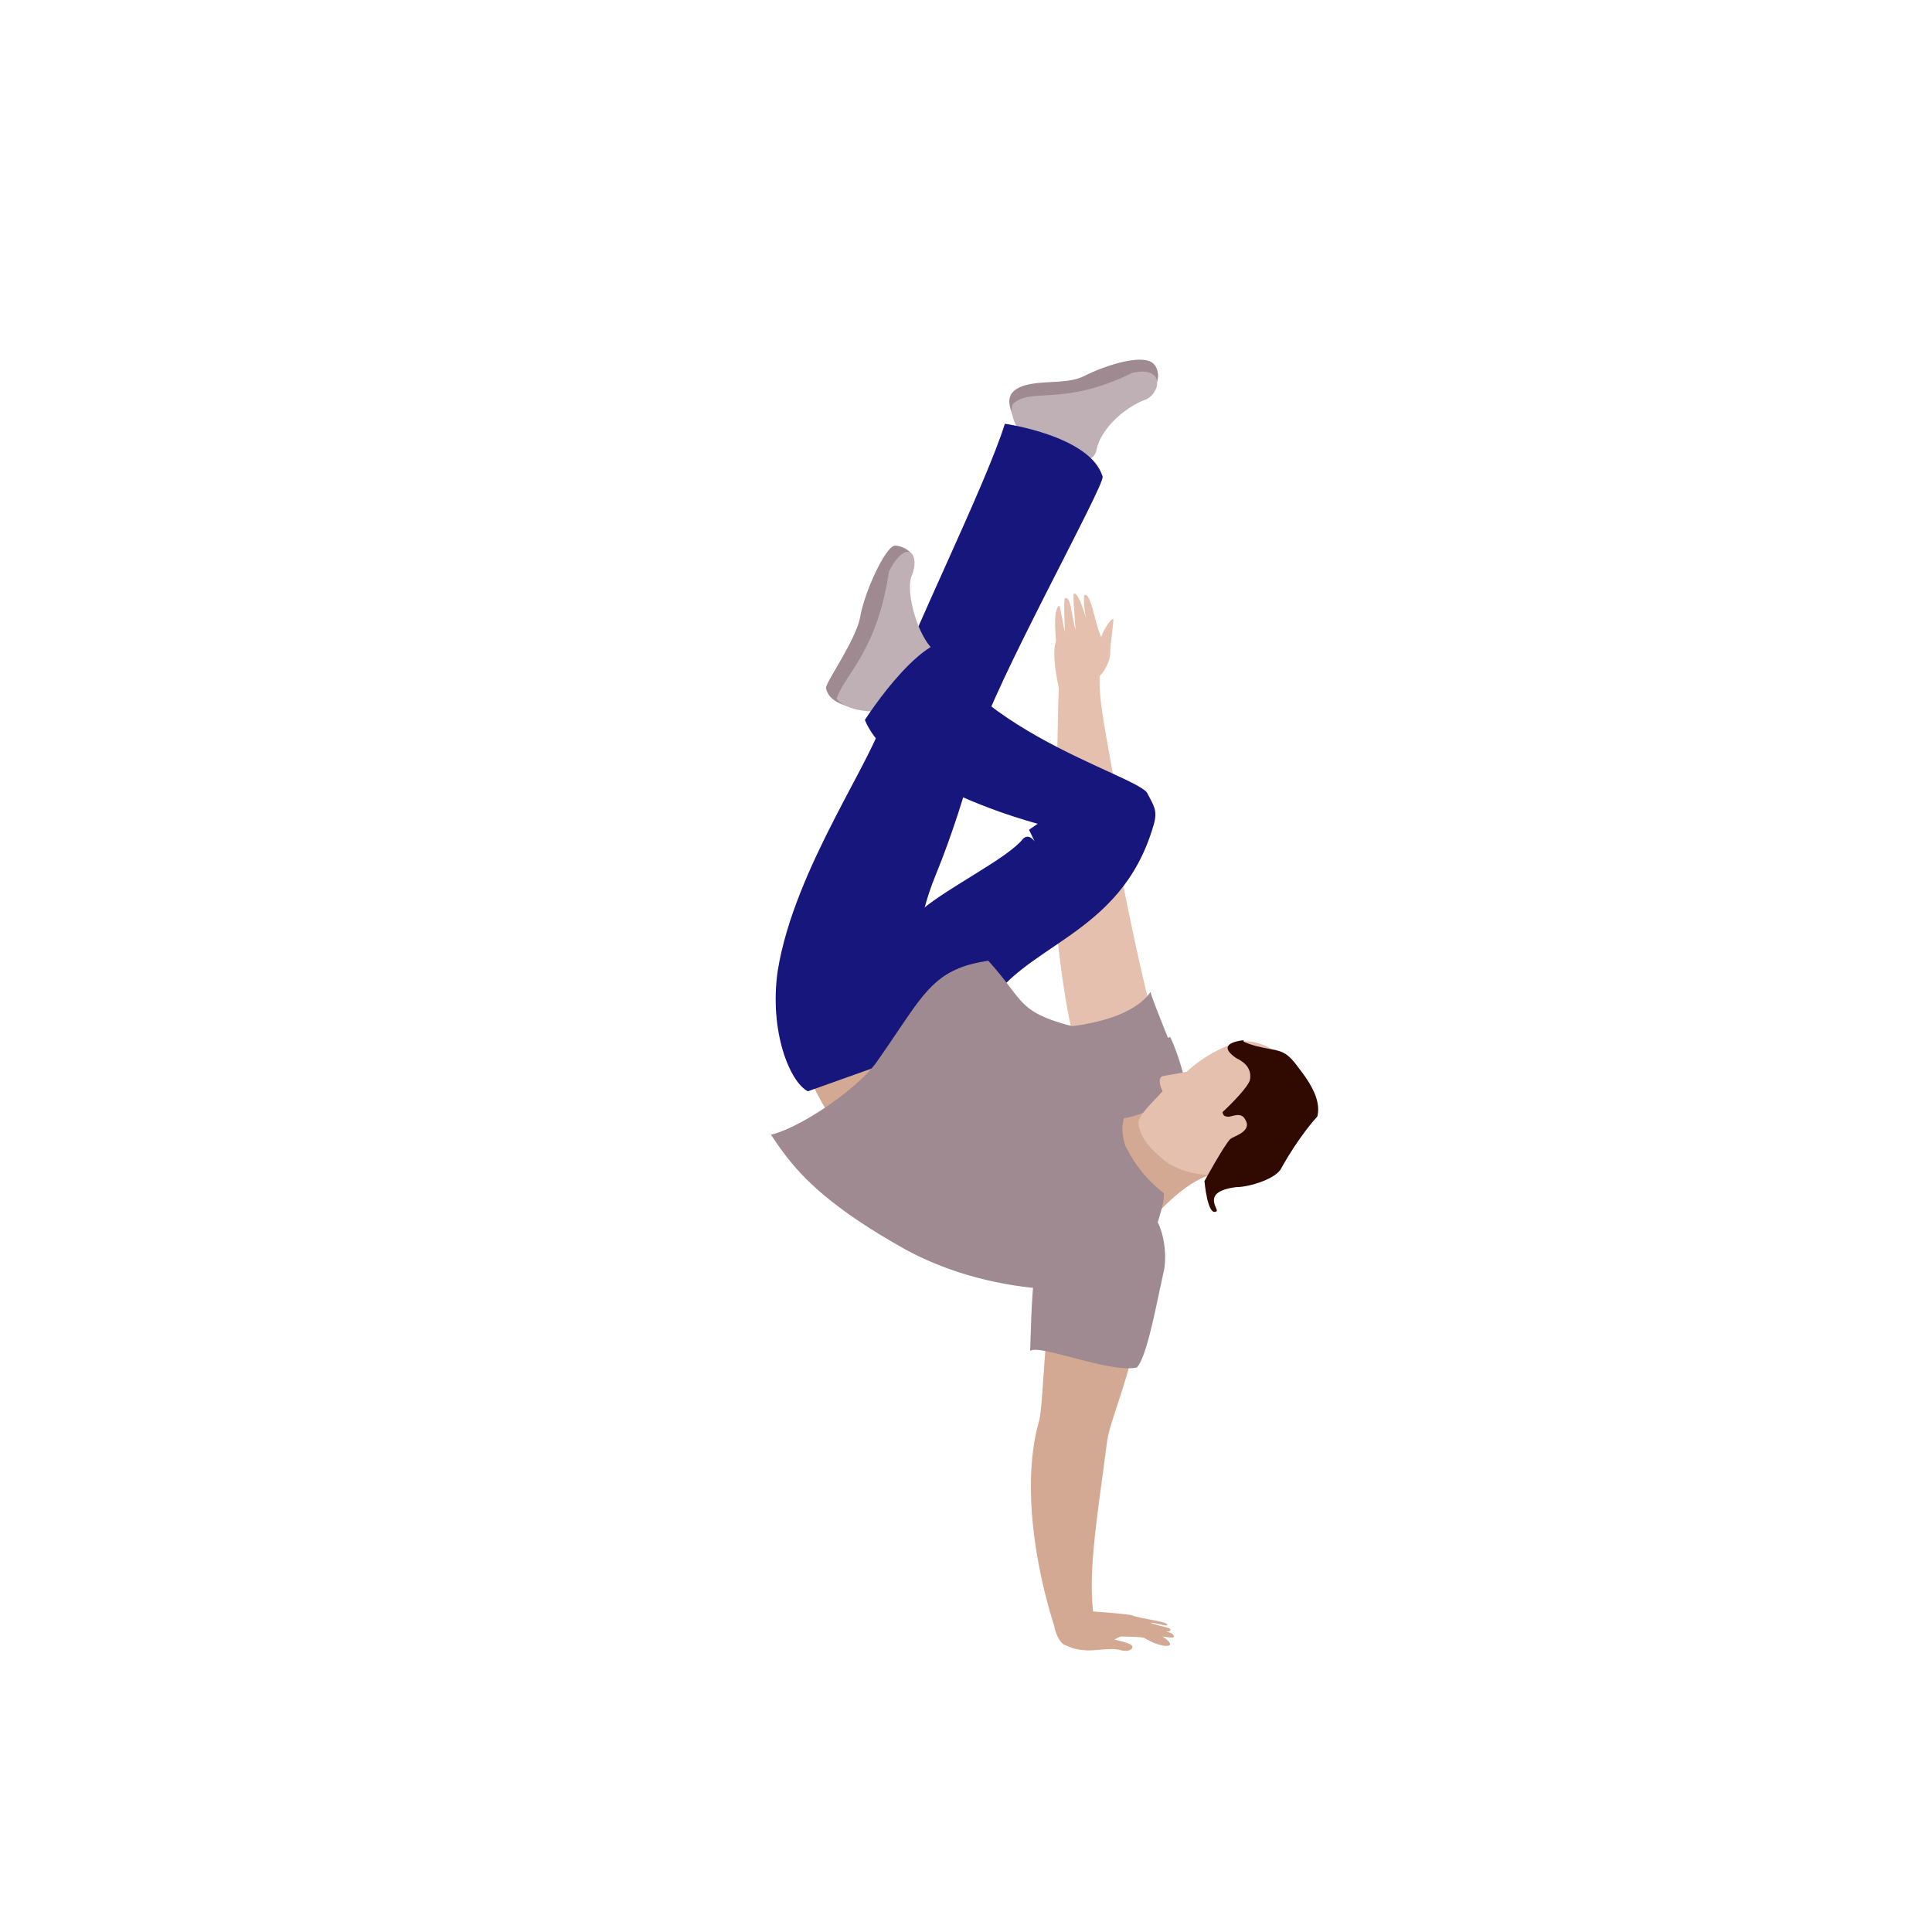 <svg xmlns="http://www.w3.org/2000/svg" viewBox="0.0 0.0 256.0 256.0" height="256.0px" width="256.0px"><path fill="#e5c0ae" fill-opacity="1.0"  filling="0" d="M148.45 115.3 C148.583 113.975 148.596 112.561 148.524 111.098 C148.452 109.635 148.296 108.122 148.093 106.6 C147.889 105.078 147.637 103.546 147.375 102.044 C147.113 100.542 146.839 99.069 146.591 97.667 C146.343 96.264 146.12 94.931 145.959 93.706 C145.799 92.482 145.7 91.367 145.7 90.4 C145.7 90.2 145.7 90.0 145.7 89.6 C146.3 89.0 147.1 87.65 147.1 86.65 C147.1 85.25 147.65 82.05 147.5 82.05 C147.3 81.85 146.3 83.25 145.9 84.45 C145.9 84.25 145.7 84.05 145.7 83.85 C145.4 83.15 145.1 81.8 144.775 80.675 C144.45 79.55 144.1 78.65 143.7 78.85 C143.5 79.05 143.7 81.45 144.1 82.65 C143.5 80.25 142.7 78.45 142.3 78.65 C142.1 78.85 142.5 82.65 142.5 83.45 C141.9 81.05 141.9 79.05 141.1 79.25 C140.9 79.45 141.1 83.25 141.1 83.65 C140.9 83.25 140.5 80.05 140.3 80.25 C139.5 81.05 139.9 84.05 139.9 84.65 C140.0 84.95 139.8 85.15 139.725 85.994 C139.65 86.837 139.7 88.325 140.3 91.2 C140.267 91.833 140.233 92.908 140.2 94.275 C140.167 95.642 140.133 97.3 140.1 99.1 C140.067 100.9 140.033 102.842 140.0 104.775 C139.967 106.708 139.933 108.633 139.9 110.4 C139.867 112.167 139.833 113.775 139.8 115.075 C139.767 116.375 139.733 117.367 139.7 117.9 C139.66 118.58 139.716 119.856 139.846 121.469 C139.975 123.082 140.178 125.031 140.433 127.058 C140.687 129.086 140.993 131.19 141.327 133.114 C141.662 135.037 142.025 136.778 142.394 138.079 C142.764 139.38 143.14 140.24 143.5 140.4 C145.083 141.133 146.806 141.222 148.398 141.015 C149.991 140.807 151.454 140.304 152.519 139.852 C153.583 139.4 154.25 139.0 154.25 139.0 C153.85 138.28 153.378 136.9 152.879 135.153 C152.38 133.406 151.853 131.291 151.344 129.102 C150.836 126.914 150.344 124.65 149.916 122.606 C149.487 120.561 149.12 118.734 148.861 117.419 C148.602 116.104 148.45 115.3 148.45 115.3"></path>
<path fill="#9f8a91" fill-opacity="1.0"  filling="0" d="M155.85 140.6 C155.75 140.0 155.0 138.113 154.225 136.175 C153.45 134.238 152.65 132.25 152.45 131.45 C151.383 132.967 149.567 134.0 147.619 134.704 C145.67 135.407 143.591 135.781 141.998 135.98 C140.406 136.178 139.3 136.2 139.3 136.2 L139.6 139.2 L139.9 142.2 C139.9 142.2 140.5 142.683 141.454 143.328 C142.407 143.972 143.715 144.778 145.13 145.422 C146.544 146.067 148.067 146.55 149.45 146.55 C151.65 146.55 153.25 145.062 154.3 143.575 C155.35 142.088 155.85 140.6 155.85 140.6"></path>
<path fill="#d3a994" fill-opacity="1.0"  filling="0" d="M105.45 137.6 C105.55 138.367 105.854 139.425 106.331 140.672 C106.809 141.919 107.459 143.356 108.252 144.878 C109.044 146.4 109.979 148.008 111.025 149.6 C112.071 151.192 113.228 152.767 114.465 154.222 C115.702 155.678 117.019 157.014 118.385 158.128 C119.751 159.242 121.167 160.133 122.6 160.7 C124.737 161.5 126.466 161.116 127.855 160.089 C129.245 159.062 130.297 157.394 131.081 155.625 C131.866 153.856 132.383 151.987 132.704 150.561 C133.025 149.134 133.15 148.15 133.15 148.15 C133.15 148.15 132.906 147.022 132.55 145.444 C132.194 143.867 131.728 141.839 131.283 140.039 C130.839 138.239 130.417 136.667 130.15 136.0 C130.05 135.633 129.297 135.433 128.112 135.355 C126.927 135.276 125.309 135.319 123.48 135.437 C121.65 135.556 119.608 135.75 117.575 135.975 C115.542 136.2 113.517 136.456 111.72 136.696 C109.924 136.937 108.356 137.163 107.238 137.329 C106.119 137.494 105.45 137.6 105.45 137.6"></path>
<path fill="#9f8a91" fill-opacity="1.0"  filling="0" d="M134.75 56.35 C134.35 55.2 132.95 53.0 134.35 51.8 C135.425 50.9 137.113 50.75 138.856 50.65 C140.6 50.55 142.4 50.5 143.7 49.8 C145.1 49.1 147.038 48.35 148.8 47.95 C150.562 47.55 152.15 47.5 152.85 48.2 C153.65 49.0 153.65 50.6 152.85 51.2 C152.65 51.3 151.419 51.672 149.684 52.173 C147.95 52.675 145.712 53.306 143.5 53.925 C141.288 54.544 139.1 55.15 137.466 55.602 C135.831 56.053 134.75 56.35 134.75 56.35"></path>
<path fill="#bfb0b5" fill-opacity="1.0"  filling="0" d="M137.9 60.95 C137.025 59.95 135.938 58.65 135.144 57.331 C134.35 56.012 133.85 54.675 134.15 53.6 C134.737 53.0 135.441 52.725 136.311 52.578 C137.181 52.431 138.219 52.412 139.475 52.325 C140.731 52.237 142.206 52.081 143.952 51.659 C145.697 51.237 147.712 50.55 150.05 49.4 C152.35 48.9 153.25 49.65 153.325 50.6 C153.4 51.55 152.65 52.7 151.65 53.0 C150.35 53.5 148.913 54.438 147.725 55.6 C146.538 56.763 145.6 58.15 145.3 59.55 C145.1 61.05 143.25 61.4 141.45 61.375 C139.65 61.35 137.9 60.95 137.9 60.95"></path>
<path fill="#16167c" fill-opacity="1.0"  filling="0" d="M133.15 56.15 C132.839 57.15 132.412 58.336 131.898 59.661 C131.385 60.987 130.783 62.452 130.123 64.01 C129.463 65.568 128.743 67.22 127.993 68.919 C127.242 70.617 126.46 72.363 125.676 74.11 C124.891 75.857 124.103 77.604 123.341 79.307 C122.579 81.009 121.841 82.666 121.157 84.231 C120.473 85.797 119.843 87.271 119.294 88.607 C118.744 89.943 118.276 91.141 117.918 92.155 C117.56 93.17 117.311 94.0 117.2 94.6 C117.075 95.275 116.795 96.098 116.395 97.05 C115.996 98.001 115.477 99.079 114.877 100.265 C114.276 101.45 113.593 102.743 112.863 104.121 C112.134 105.5 111.359 106.964 110.575 108.494 C109.791 110.023 108.997 111.618 108.23 113.258 C107.464 114.897 106.724 116.581 106.048 118.288 C105.373 119.996 104.761 121.727 104.249 123.461 C103.737 125.195 103.325 126.931 103.05 128.65 C102.763 130.637 102.719 132.553 102.852 134.327 C102.986 136.102 103.297 137.734 103.719 139.156 C104.141 140.578 104.673 141.789 105.251 142.72 C105.828 143.65 106.45 144.3 107.05 144.6 L111.31 143.08 L115.57 141.56 L119.83 140.04 L124.09 138.52 L128.35 137.0 C128.35 137.0 127.896 136.842 127.226 136.452 C126.555 136.062 125.668 135.44 124.803 134.512 C123.937 133.584 123.093 132.35 122.507 130.736 C121.922 129.122 121.595 127.128 121.764 124.68 C121.934 122.232 122.6 119.33 124.0 115.9 C124.488 114.713 124.991 113.409 125.496 112.02 C126.002 110.631 126.509 109.156 127.006 107.625 C127.503 106.094 127.989 104.506 128.451 102.892 C128.912 101.278 129.35 99.637 129.75 98.0 C129.95 97.175 130.362 96.027 130.928 94.649 C131.495 93.27 132.216 91.66 133.036 89.911 C133.855 88.162 134.773 86.273 135.732 84.337 C136.691 82.4 137.691 80.416 138.675 78.475 C139.659 76.534 140.628 74.637 141.524 72.876 C142.421 71.114 143.245 69.488 143.939 68.089 C144.634 66.69 145.199 65.518 145.578 64.664 C145.957 63.81 146.15 63.275 146.1 63.15 C145.7 61.8 144.691 60.688 143.402 59.778 C142.113 58.869 140.544 58.162 139.025 57.625 C137.506 57.088 136.038 56.719 134.948 56.484 C133.859 56.25 133.15 56.15 133.15 56.15"></path>
<path fill="#9f8a91" fill-opacity="1.0"  filling="0" d="M140.7 139.8 C141.367 139.8 142.45 139.844 143.843 139.8 C145.235 139.756 146.937 139.622 148.841 139.267 C150.744 138.911 152.85 138.333 155.05 137.4 C155.55 138.4 156.2 140.15 156.65 141.794 C157.1 143.438 157.35 144.975 157.05 145.55 C156.917 145.883 156.028 146.506 154.83 147.194 C153.631 147.883 152.124 148.639 150.754 149.239 C149.383 149.839 148.15 150.283 147.5 150.35 C146.833 150.35 145.856 149.178 144.848 147.615 C143.841 146.052 142.804 144.098 142.019 142.535 C141.233 140.972 140.7 139.8 140.7 139.8"></path>
<path fill="#d3a994" fill-opacity="1.0"  filling="0" d="M146.1 147.75 C147.417 148.483 149.117 148.289 150.798 147.704 C152.48 147.119 154.143 146.143 155.385 145.313 C156.628 144.483 157.45 143.8 157.45 143.8 L158.367 147.783 L159.283 151.767 L160.2 155.75 C160.2 155.75 159.916 155.809 159.389 156.042 C158.862 156.275 158.094 156.681 157.125 157.375 C156.156 158.069 154.988 159.05 153.661 160.433 C152.334 161.816 150.85 163.6 149.25 165.9 C149.05 166.2 148.753 165.216 148.42 163.57 C148.088 161.925 147.719 159.619 147.375 157.275 C147.031 154.931 146.712 152.55 146.48 150.755 C146.247 148.959 146.1 147.75 146.1 147.75"></path>
<path fill="#d3a994" fill-opacity="1.0"  filling="0" d="M152.25 165.7 C152.083 168.05 151.835 170.208 151.533 172.192 C151.232 174.175 150.878 175.984 150.5 177.635 C150.122 179.286 149.721 180.779 149.325 182.131 C148.929 183.483 148.539 184.694 148.183 185.781 C147.828 186.869 147.507 187.831 147.25 188.687 C146.993 189.543 146.8 190.292 146.7 190.95 C146.46 192.83 146.212 194.644 145.975 196.391 C145.738 198.138 145.513 199.817 145.318 201.428 C145.122 203.04 144.958 204.582 144.842 206.056 C144.727 207.529 144.662 208.932 144.665 210.265 C144.668 211.598 144.74 212.86 144.9 214.05 C145.3 216.35 144.0 216.7 142.6 216.475 C141.2 216.25 139.7 215.45 139.7 215.45 C139.7 215.45 139.551 215.019 139.319 214.247 C139.087 213.475 138.771 212.362 138.437 210.996 C138.103 209.631 137.75 208.012 137.444 206.231 C137.137 204.45 136.878 202.506 136.73 200.487 C136.581 198.469 136.545 196.376 136.685 194.298 C136.825 192.221 137.142 190.158 137.7 188.2 C137.833 187.733 137.944 186.697 138.056 185.294 C138.169 183.892 138.281 182.122 138.419 180.189 C138.556 178.256 138.717 176.158 138.925 174.1 C139.133 172.042 139.389 170.022 139.715 168.244 C140.041 166.467 140.437 164.931 140.927 163.839 C141.417 162.747 142.0 162.1 142.7 162.1 C144.1 162.033 145.628 162.411 147.043 162.944 C148.457 163.478 149.759 164.167 150.707 164.722 C151.656 165.278 152.25 165.7 152.25 165.7"></path>
<path fill="#9f8a91" fill-opacity="1.0"  filling="0" d="M113.85 94.0 C113.15 93.8 112.15 93.6 111.275 93.2 C110.4 92.8 109.65 92.2 109.45 91.2 C109.383 91.0 109.806 90.228 110.419 89.169 C111.031 88.109 111.835 86.763 112.531 85.415 C113.228 84.067 113.817 82.717 114.0 81.65 C114.2 80.517 114.644 79.1 115.193 77.715 C115.741 76.33 116.393 74.976 117.007 73.969 C117.622 72.961 118.2 72.3 118.6 72.3 C119.6 72.3 121.0 73.1 121.0 74.1 C120.96 74.34 120.65 75.28 120.18 76.63 C119.709 77.981 119.078 79.742 118.397 81.623 C117.715 83.505 116.983 85.507 116.309 87.341 C115.636 89.174 115.021 90.839 114.574 92.046 C114.128 93.252 113.85 94.0 113.85 94.0"></path>
<path fill="#bfb0b5" fill-opacity="1.0"  filling="0" d="M120.0 94.2 C118.4 94.3 116.512 94.4 114.825 94.225 C113.137 94.05 111.65 93.6 110.85 92.6 C111.1 91.8 111.559 91.016 112.133 90.121 C112.706 89.227 113.394 88.222 114.1 86.981 C114.806 85.741 115.531 84.264 116.18 82.426 C116.828 80.587 117.4 78.387 117.8 75.7 C119.0 73.4 120.05 72.85 120.65 73.225 C121.25 73.6 121.4 74.9 120.8 76.3 C120.533 76.95 120.511 78.006 120.681 79.206 C120.852 80.406 121.215 81.75 121.719 82.978 C122.222 84.206 122.867 85.317 123.6 86.05 C124.675 87.25 123.775 89.287 122.606 91.025 C121.438 92.762 120.0 94.2 120.0 94.2"></path>
<path fill="#16167c" fill-opacity="1.0"  filling="0" d="M117.2 138.2 C116.85 136.812 116.75 135.197 116.856 133.508 C116.963 131.819 117.275 130.056 117.75 128.375 C118.225 126.694 118.862 125.094 119.619 123.73 C120.375 122.366 121.25 121.238 122.2 120.5 C123.087 119.75 124.241 118.95 125.502 118.132 C126.764 117.314 128.134 116.478 129.456 115.656 C130.778 114.834 132.052 114.027 133.12 113.265 C134.188 112.503 135.05 111.788 135.55 111.15 C136.35 110.35 137.1 111.5 137.1 111.5 L136.35 109.95 L137.5 109.15 C137.5 109.15 136.964 109.011 136.054 108.739 C135.144 108.467 133.859 108.062 132.363 107.53 C130.867 106.997 129.158 106.338 127.4 105.556 C125.642 104.775 123.833 103.872 122.137 102.854 C120.441 101.835 118.856 100.701 117.546 99.457 C116.236 98.213 115.2 96.858 114.6 95.4 C114.6 95.4 115.133 94.561 116.007 93.354 C116.881 92.146 118.096 90.57 119.459 89.096 C120.822 87.622 122.333 86.25 123.8 85.45 C124.793 87.186 126.058 88.783 127.501 90.251 C128.943 91.72 130.563 93.061 132.265 94.284 C133.967 95.507 135.751 96.613 137.522 97.612 C139.293 98.611 141.05 99.503 142.7 100.298 C144.349 101.094 145.89 101.794 147.228 102.408 C148.565 103.022 149.7 103.55 150.535 104.004 C151.37 104.457 151.907 104.836 152.05 105.15 C152.85 106.75 153.45 107.35 152.85 109.35 C152.307 111.229 151.622 112.883 150.831 114.357 C150.039 115.831 149.14 117.125 148.17 118.283 C147.199 119.442 146.156 120.465 145.075 121.396 C143.995 122.328 142.877 123.169 141.757 123.963 C140.637 124.757 139.515 125.504 138.424 126.249 C137.334 126.995 136.276 127.738 135.286 128.523 C134.295 129.308 133.371 130.136 132.55 131.05 C132.25 132.25 132.15 133.938 132.125 135.325 C132.1 136.712 132.15 137.8 132.15 137.8 L127.167 137.933 L122.183 138.067 L117.2 138.2"></path>
<path fill="#9f8a91" fill-opacity="1.0"  filling="0" d="M143.25 170.9 C141.88 170.94 140.434 170.918 138.936 170.824 C137.437 170.729 135.886 170.562 134.307 170.313 C132.727 170.063 131.119 169.731 129.505 169.305 C127.892 168.88 126.273 168.361 124.672 167.738 C123.072 167.116 121.49 166.39 119.95 165.55 C117.54 164.2 115.488 162.94 113.726 161.756 C111.964 160.573 110.492 159.466 109.242 158.421 C107.992 157.377 106.964 156.395 106.09 155.463 C105.216 154.53 104.496 153.647 103.862 152.8 C103.228 151.952 102.68 151.14 102.15 150.35 C102.975 150.175 104.059 149.75 105.27 149.148 C106.481 148.547 107.819 147.769 109.15 146.887 C110.481 146.006 111.806 145.022 112.992 144.008 C114.178 142.994 115.225 141.95 116.0 140.95 C117.27 139.16 118.322 137.586 119.254 136.204 C120.186 134.822 120.998 133.632 121.788 132.61 C122.578 131.588 123.346 130.734 124.19 130.024 C125.034 129.314 125.954 128.748 127.048 128.302 C128.142 127.856 129.41 127.53 130.95 127.3 C132.375 128.863 133.281 130.091 134.045 131.096 C134.808 132.102 135.428 132.884 136.281 133.556 C137.134 134.228 138.22 134.789 139.915 135.351 C141.609 135.913 143.913 136.475 147.2 137.15 C148.3 137.35 149.725 138.188 150.744 139.469 C151.762 140.75 152.375 142.475 151.85 144.45 C151.725 145.025 150.613 145.587 149.75 146.656 C148.887 147.725 148.275 149.3 149.15 151.9 C149.825 153.225 150.538 154.337 151.356 155.338 C152.175 156.338 153.1 157.225 154.2 158.1 C154.325 159.125 153.775 160.712 153.306 162.294 C152.837 163.875 152.45 165.45 152.9 166.45 C152.467 168.45 151.661 169.611 150.643 170.27 C149.624 170.93 148.393 171.087 147.107 171.08 C145.822 171.072 144.483 170.9 143.25 170.9"></path>
<path fill="#9f8a91" fill-opacity="1.0"  filling="0" d="M150.05 160.3 C151.183 159.833 152.094 160.189 152.783 160.994 C153.472 161.8 153.939 163.056 154.183 164.389 C154.428 165.722 154.45 167.133 154.25 168.25 C153.917 169.717 153.561 171.467 153.183 173.207 C152.806 174.948 152.406 176.68 151.983 178.109 C151.561 179.539 151.117 180.667 150.65 181.2 C149.467 181.467 147.633 181.206 145.67 180.774 C143.707 180.343 141.615 179.741 139.913 179.326 C138.211 178.911 136.9 178.683 136.5 179.0 C136.55 177.712 136.587 176.05 136.662 174.28 C136.737 172.511 136.85 170.634 137.05 168.919 C137.25 167.203 137.537 165.648 137.962 164.523 C138.387 163.397 138.95 162.7 139.7 162.7 C140.7 162.7 142.183 162.433 143.717 162.078 C145.25 161.722 146.833 161.278 148.033 160.922 C149.233 160.567 150.05 160.3 150.05 160.3"></path>
<path fill="#e5c0ae" fill-opacity="1.0"  filling="0" d="M164.6 138.0 C165.85 137.85 167.272 138.272 168.614 139.064 C169.956 139.856 171.219 141.019 172.15 142.35 C173.081 143.681 173.681 145.181 173.698 146.648 C173.716 148.116 173.15 149.55 171.75 150.75 C169.163 152.988 166.775 154.294 164.649 154.995 C162.523 155.695 160.659 155.791 159.119 155.606 C157.578 155.422 156.361 154.958 155.529 154.54 C154.697 154.122 154.25 153.75 154.25 153.75 C153.45 153.05 152.7 152.4 152.1 151.65 C151.5 150.9 151.05 150.05 150.85 148.95 C150.75 148.45 151.2 147.75 151.85 146.981 C152.5 146.212 153.35 145.375 154.05 144.6 C153.65 143.8 153.45 142.8 154.05 142.6 C155.05 142.4 156.45 142.2 157.25 142.0 C158.325 141.0 159.612 140.1 160.906 139.4 C162.2 138.7 163.5 138.2 164.6 138.0"></path>
<path fill="#300901" fill-opacity="1.0"  filling="0" d="M174.55 147.95 C174.75 147.15 174.7 146.262 174.325 145.225 C173.95 144.188 173.25 143.0 172.15 141.6 C171.15 140.2 170.512 139.65 169.725 139.35 C168.938 139.05 168.0 139.0 166.4 138.6 C163.6 137.8 165.2 137.8 165.2 137.8 C165.2 137.8 160.6 138.0 163.8 140.2 C164.6 140.6 166.0 141.4 165.6 143.2 C165.3 143.9 164.4 144.938 163.575 145.8 C162.75 146.663 162.0 147.35 162.0 147.35 C162.0 147.35 162.0 147.95 162.6 147.95 C163.0 148.15 164.4 147.15 165.0 148.35 C166.0 149.95 163.4 150.55 163.0 150.95 C162.6 151.35 161.75 152.738 161.0 154.025 C160.25 155.312 159.6 156.5 159.6 156.5 C159.6 156.5 160.0 161.3 161.2 160.5 C161.4 160.4 160.85 159.75 160.85 159.05 C160.85 158.35 161.4 157.6 163.8 157.3 C164.7 157.3 166.05 157.012 167.25 156.55 C168.45 156.087 169.5 155.45 169.8 154.75 C170.975 152.65 172.113 151.0 172.981 149.85 C173.85 148.7 174.45 148.05 174.55 147.95"></path>
<path fill="#d3a994" fill-opacity="1.0"  filling="0" d="M155.45 216.65 C155.45 216.45 154.85 216.25 154.05 216.05 C154.65 216.25 155.25 216.25 155.05 215.85 C155.05 215.65 151.85 215.05 152.65 215.05 C153.45 215.05 154.85 215.65 154.65 215.25 C154.65 214.85 150.85 214.45 150.05 214.05 C149.75 213.95 148.812 213.85 147.65 213.75 C146.488 213.65 145.1 213.55 143.9 213.45 C143.3 213.45 142.7 213.25 142.3 213.25 C142.3 213.25 139.7 215.05 139.7 215.45 C139.7 215.85 140.3 217.85 141.3 218.05 C142.1 218.45 143.1 218.65 143.7 218.65 C144.7 218.85 147.3 218.25 148.45 218.65 C150.05 219.05 150.45 218.05 149.65 217.85 C149.45 217.65 148.45 217.45 147.65 217.25 C148.05 217.05 148.45 216.85 148.45 216.85 C148.45 216.85 151.25 216.85 151.65 217.05 C153.65 218.25 155.05 218.25 155.05 217.85 C155.05 217.65 154.65 217.25 154.05 216.85 C155.25 217.05 155.85 217.05 155.45 216.65"></path></svg>